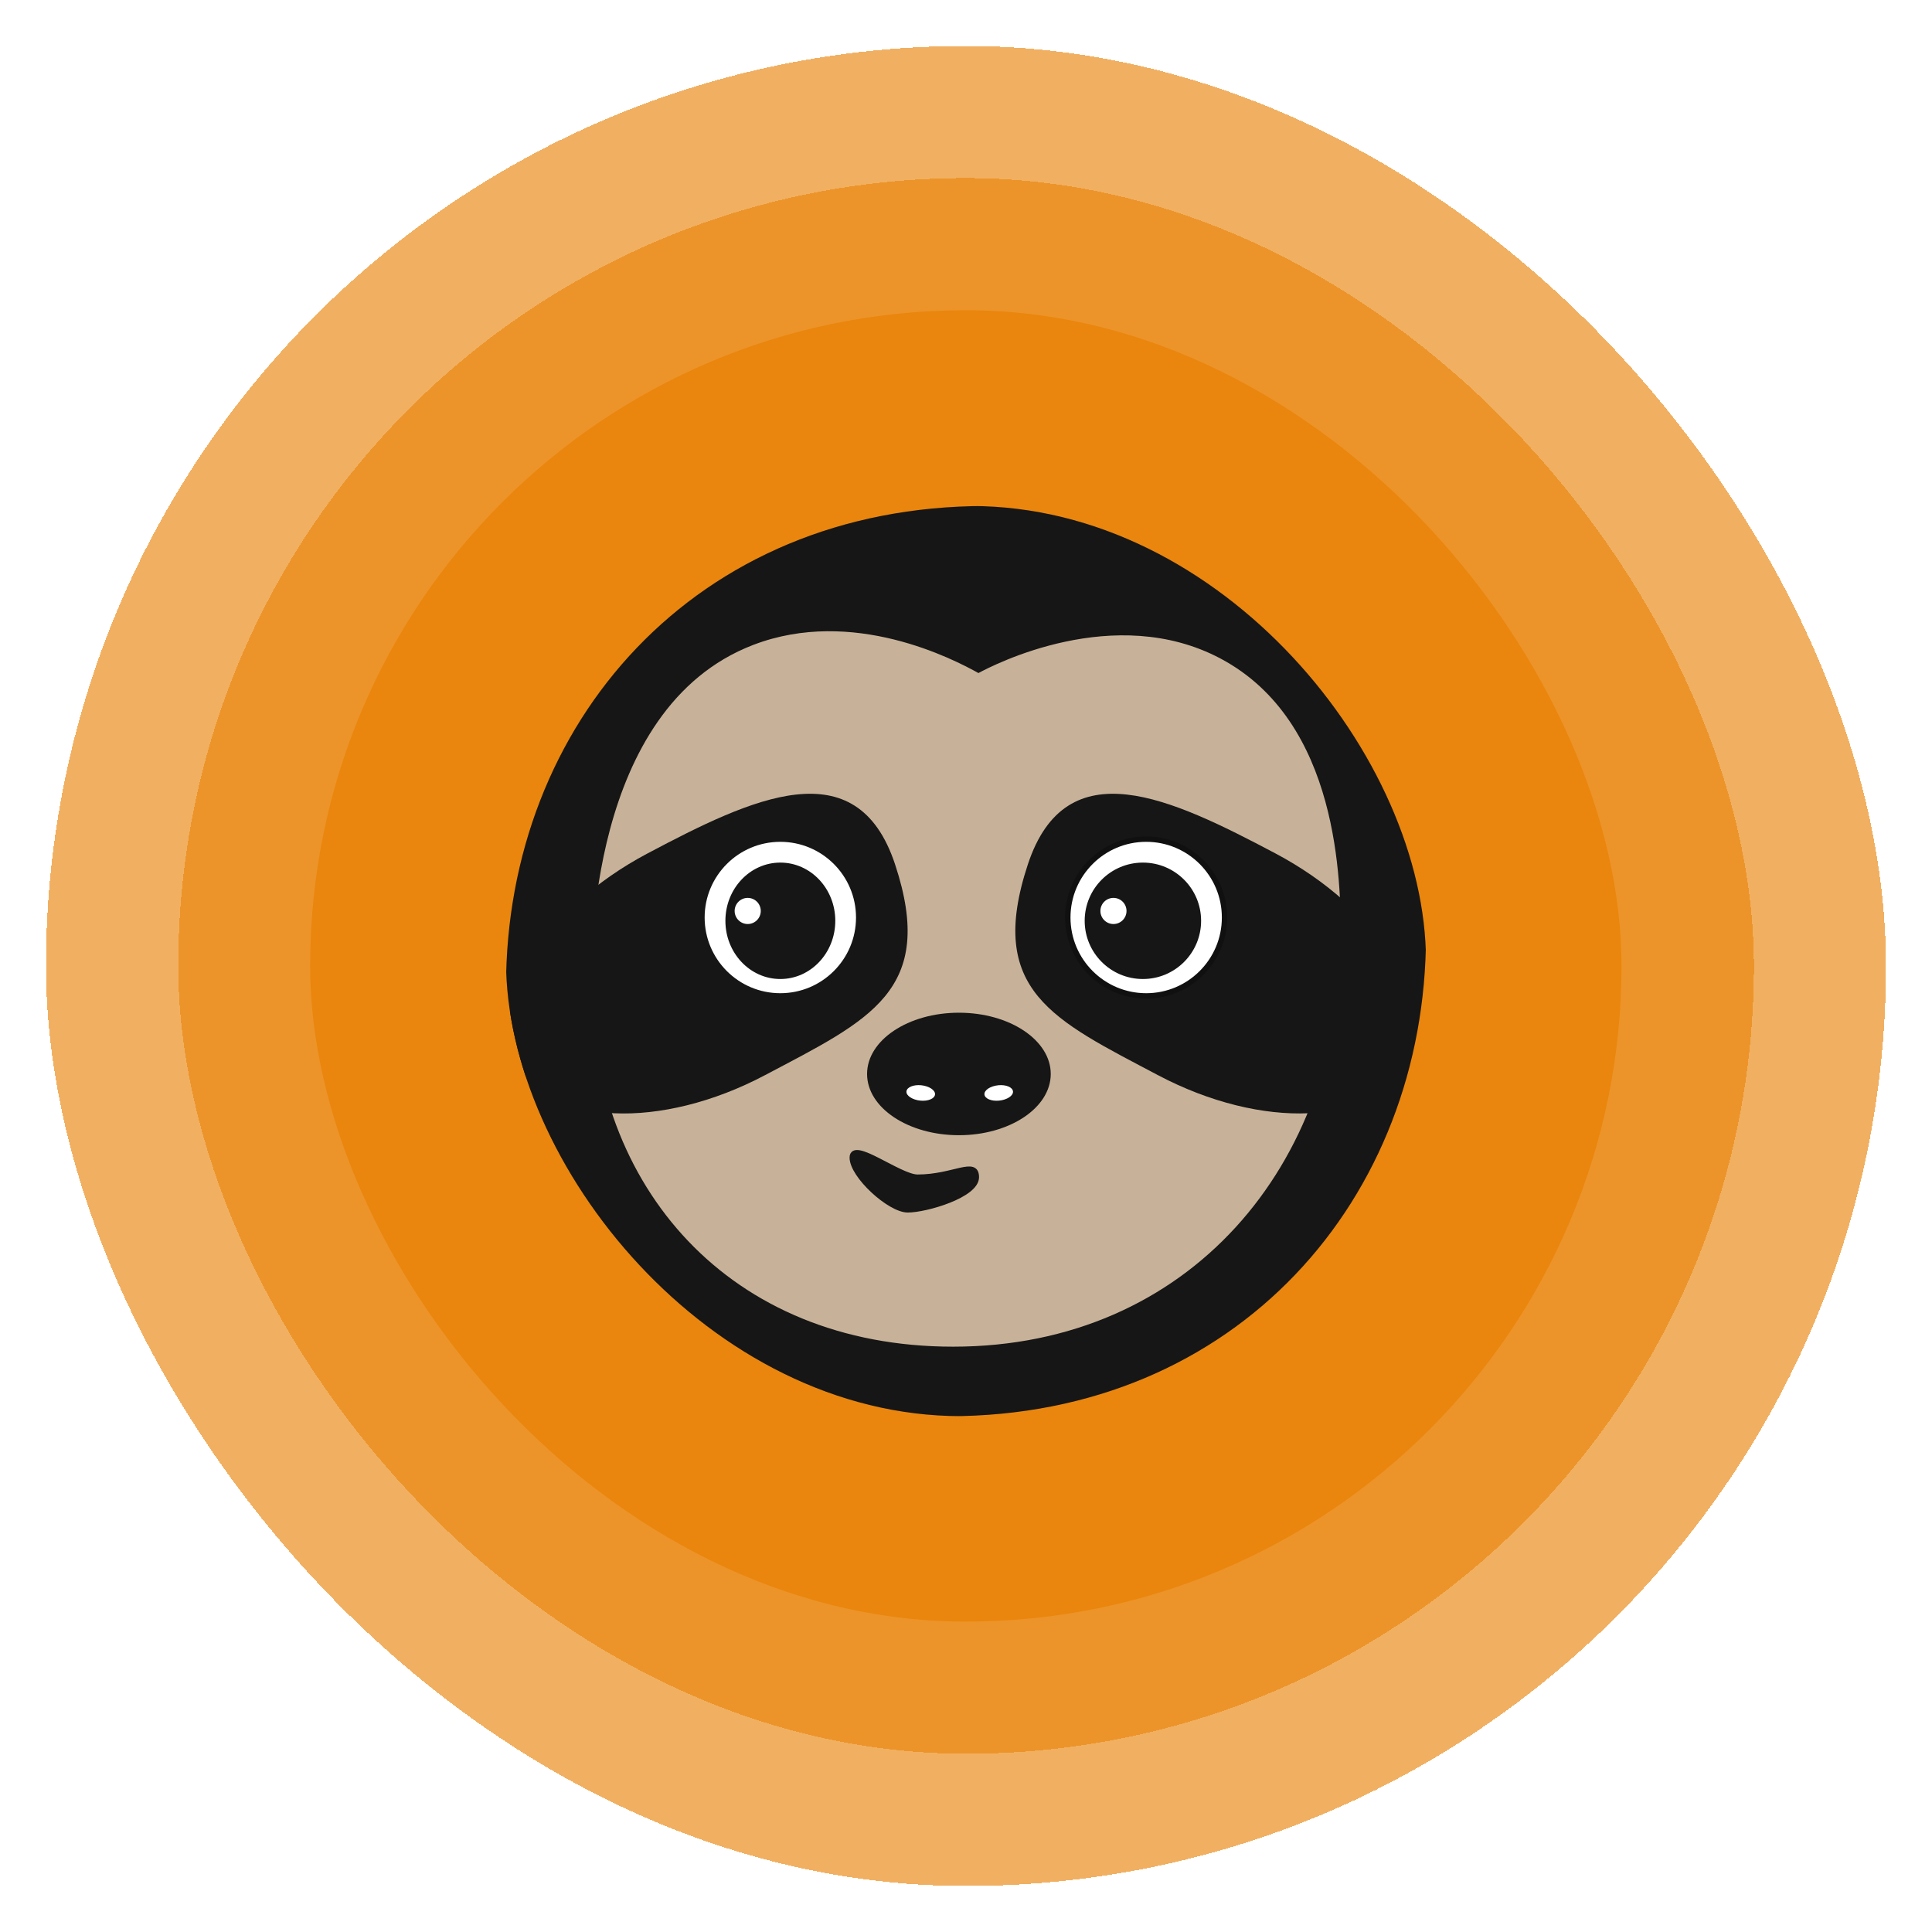 <svg width="84" height="84" viewBox="0 0 84 84" fill="none" xmlns="http://www.w3.org/2000/svg">
<g filter="url(#filter0_d_3106_5123)">
<rect x="2" y="2" width="80" height="80" rx="40" fill="#EA860D" fill-opacity="0.65" shape-rendering="crispEdges"/>
</g>
<g filter="url(#filter1_d_3106_5123)">
<rect x="7.75" y="7.742" width="68.508" height="68.508" rx="34.254" fill="#EA860D" fill-opacity="0.65" shape-rendering="crispEdges"/>
</g>
<g filter="url(#filter2_d_3106_5123)">
<rect x="13.484" y="13.488" width="57.017" height="57.017" rx="28.508" fill="#EA860D"/>
</g>
<g clip-path="url(#clip0_3106_5123)">
<path d="M41.812 58.922C51.637 58.922 59.602 51.063 59.602 41.369C59.602 31.675 51.637 23.816 41.812 23.816C31.988 23.816 24.023 31.675 24.023 41.369C24.023 51.063 31.988 58.922 41.812 58.922Z" fill="#C7B299" stroke="#161616" stroke-width="0.234" stroke-miterlimit="10"/>
<path d="M22 42.908C22 31.454 30.234 22 42.853 22C54.642 22 62 30.285 62 40.666C62 52.118 53.766 61.575 41.246 61.575C29.406 61.572 22 53.287 22 42.908ZM41.44 58.551C51.719 58.551 58.297 50.607 58.297 40.86C58.297 38.383 58.246 31.382 53.064 28.631C48.454 26.186 43.187 28.915 42.541 29.263C41.471 28.668 37.081 26.375 32.746 28.041C25.548 30.805 25.706 41.722 25.706 42.712C25.706 51.583 31.698 58.551 41.442 58.551H41.44Z" fill="#161616"/>
<path d="M50.343 46.744C54.874 49.141 59.691 48.928 61.099 46.264C62.508 43.601 59.976 39.498 55.446 37.101C50.915 34.704 46.362 32.527 44.69 37.58C42.872 43.081 45.813 44.347 50.343 46.744ZM50.002 40.706C48.666 40.706 47.553 39.994 47.514 39.122C47.475 38.251 48.09 38.597 49.426 38.599C50.762 38.602 52.314 38.258 52.352 39.132C52.391 40.004 51.338 40.708 50.002 40.706Z" fill="#161616"/>
<path d="M38.916 37.581C37.246 32.528 32.694 34.702 28.16 37.102C23.63 39.498 21.098 43.602 22.507 46.265C23.915 48.928 28.729 49.144 33.263 46.745C37.793 44.348 40.736 43.081 38.916 37.581ZM31.251 39.133C31.29 38.261 32.841 38.605 34.177 38.6C35.513 38.598 36.128 38.252 36.089 39.123C36.051 39.995 34.937 40.704 33.601 40.706C32.265 40.709 31.212 40.004 31.251 39.133Z" fill="#161616"/>
<path d="M41.692 49.357C43.897 49.357 45.685 48.165 45.685 46.694C45.685 45.223 43.897 44.031 41.692 44.031C39.487 44.031 37.699 45.223 37.699 46.694C37.699 48.165 39.487 49.357 41.692 49.357Z" fill="#161616"/>
<path d="M40.637 47.645C40.559 47.819 40.223 47.904 39.889 47.834C39.555 47.763 39.347 47.567 39.427 47.393C39.507 47.219 39.841 47.134 40.175 47.204C40.508 47.275 40.717 47.471 40.637 47.645Z" fill="white"/>
<path d="M42.818 47.645C42.895 47.819 43.231 47.904 43.565 47.834C43.899 47.763 44.107 47.567 44.027 47.393C43.947 47.219 43.614 47.134 43.28 47.204C42.946 47.275 42.738 47.471 42.818 47.645Z" fill="white"/>
<path d="M33.927 43.3C35.809 43.3 37.335 41.774 37.335 39.892C37.335 38.01 35.809 36.484 33.927 36.484C32.045 36.484 30.52 38.01 30.52 39.892C30.52 41.774 32.045 43.3 33.927 43.3Z" fill="white" stroke="#161616" stroke-width="0.234" stroke-miterlimit="10"/>
<path d="M33.928 42.449C35.183 42.449 36.2 41.368 36.2 40.035C36.2 38.702 35.183 37.621 33.928 37.621C32.673 37.621 31.656 38.702 31.656 40.035C31.656 41.368 32.673 42.449 33.928 42.449Z" fill="#161616" stroke="#161616" stroke-width="0.234" stroke-miterlimit="10"/>
<path d="M39.468 52.602C40.253 52.602 42.45 51.966 42.45 51.182C42.45 50.398 41.456 51.182 39.895 51.182C39.11 51.182 37.055 49.546 37.055 50.33C37.055 51.114 38.684 52.602 39.468 52.602Z" fill="#161616" stroke="#161616" stroke-width="0.234" stroke-miterlimit="10"/>
<path d="M32.509 40.175C32.823 40.175 33.077 39.92 33.077 39.607C33.077 39.293 32.823 39.039 32.509 39.039C32.196 39.039 31.941 39.293 31.941 39.607C31.941 39.92 32.196 40.175 32.509 40.175Z" fill="white"/>
<path d="M49.834 43.3C51.715 43.3 53.241 41.774 53.241 39.892C53.241 38.01 51.715 36.484 49.834 36.484C47.952 36.484 46.426 38.01 46.426 39.892C46.426 41.774 47.952 43.3 49.834 43.3Z" fill="white" stroke="#101010" stroke-width="0.234" stroke-miterlimit="10"/>
<path d="M49.691 42.449C51.024 42.449 52.105 41.368 52.105 40.035C52.105 38.702 51.024 37.621 49.691 37.621C48.358 37.621 47.277 38.702 47.277 40.035C47.277 41.368 48.358 42.449 49.691 42.449Z" fill="#161616" stroke="#161616" stroke-width="0.234" stroke-miterlimit="10"/>
<path d="M48.411 40.175C48.725 40.175 48.979 39.92 48.979 39.607C48.979 39.293 48.725 39.039 48.411 39.039C48.098 39.039 47.844 39.293 47.844 39.607C47.844 39.92 48.098 40.175 48.411 40.175Z" fill="white"/>
</g>
<defs>
<filter id="filter0_d_3106_5123" x="0" y="0" width="84" height="84" filterUnits="userSpaceOnUse" color-interpolation-filters="sRGB">
<feFlood flood-opacity="0" result="BackgroundImageFix"/>
<feColorMatrix in="SourceAlpha" type="matrix" values="0 0 0 0 0 0 0 0 0 0 0 0 0 0 0 0 0 0 127 0" result="hardAlpha"/>
<feOffset/>
<feGaussianBlur stdDeviation="1"/>
<feComposite in2="hardAlpha" operator="out"/>
<feColorMatrix type="matrix" values="0 0 0 0 0.545 0 0 0 0 0.306 0 0 0 0 0.047 0 0 0 1 0"/>
<feBlend mode="normal" in2="BackgroundImageFix" result="effect1_dropShadow_3106_5123"/>
<feBlend mode="normal" in="SourceGraphic" in2="effect1_dropShadow_3106_5123" result="shape"/>
</filter>
<filter id="filter1_d_3106_5123" x="5.75" y="5.742" width="72.508" height="72.508" filterUnits="userSpaceOnUse" color-interpolation-filters="sRGB">
<feFlood flood-opacity="0" result="BackgroundImageFix"/>
<feColorMatrix in="SourceAlpha" type="matrix" values="0 0 0 0 0 0 0 0 0 0 0 0 0 0 0 0 0 0 127 0" result="hardAlpha"/>
<feOffset/>
<feGaussianBlur stdDeviation="1"/>
<feComposite in2="hardAlpha" operator="out"/>
<feColorMatrix type="matrix" values="0 0 0 0 0.545 0 0 0 0 0.306 0 0 0 0 0.047 0 0 0 1 0"/>
<feBlend mode="normal" in2="BackgroundImageFix" result="effect1_dropShadow_3106_5123"/>
<feBlend mode="normal" in="SourceGraphic" in2="effect1_dropShadow_3106_5123" result="shape"/>
</filter>
<filter id="filter2_d_3106_5123" x="11.484" y="11.488" width="61.016" height="61.016" filterUnits="userSpaceOnUse" color-interpolation-filters="sRGB">
<feFlood flood-opacity="0" result="BackgroundImageFix"/>
<feColorMatrix in="SourceAlpha" type="matrix" values="0 0 0 0 0 0 0 0 0 0 0 0 0 0 0 0 0 0 127 0" result="hardAlpha"/>
<feOffset/>
<feGaussianBlur stdDeviation="1"/>
<feComposite in2="hardAlpha" operator="out"/>
<feColorMatrix type="matrix" values="0 0 0 0 0.545 0 0 0 0 0.306 0 0 0 0 0.047 0 0 0 1 0"/>
<feBlend mode="normal" in2="BackgroundImageFix" result="effect1_dropShadow_3106_5123"/>
<feBlend mode="normal" in="SourceGraphic" in2="effect1_dropShadow_3106_5123" result="shape"/>
</filter>
<clipPath id="clip0_3106_5123">
<rect x="22" y="22" width="40" height="39.572" rx="19.786" fill="white"/>
</clipPath>
</defs>
</svg>
